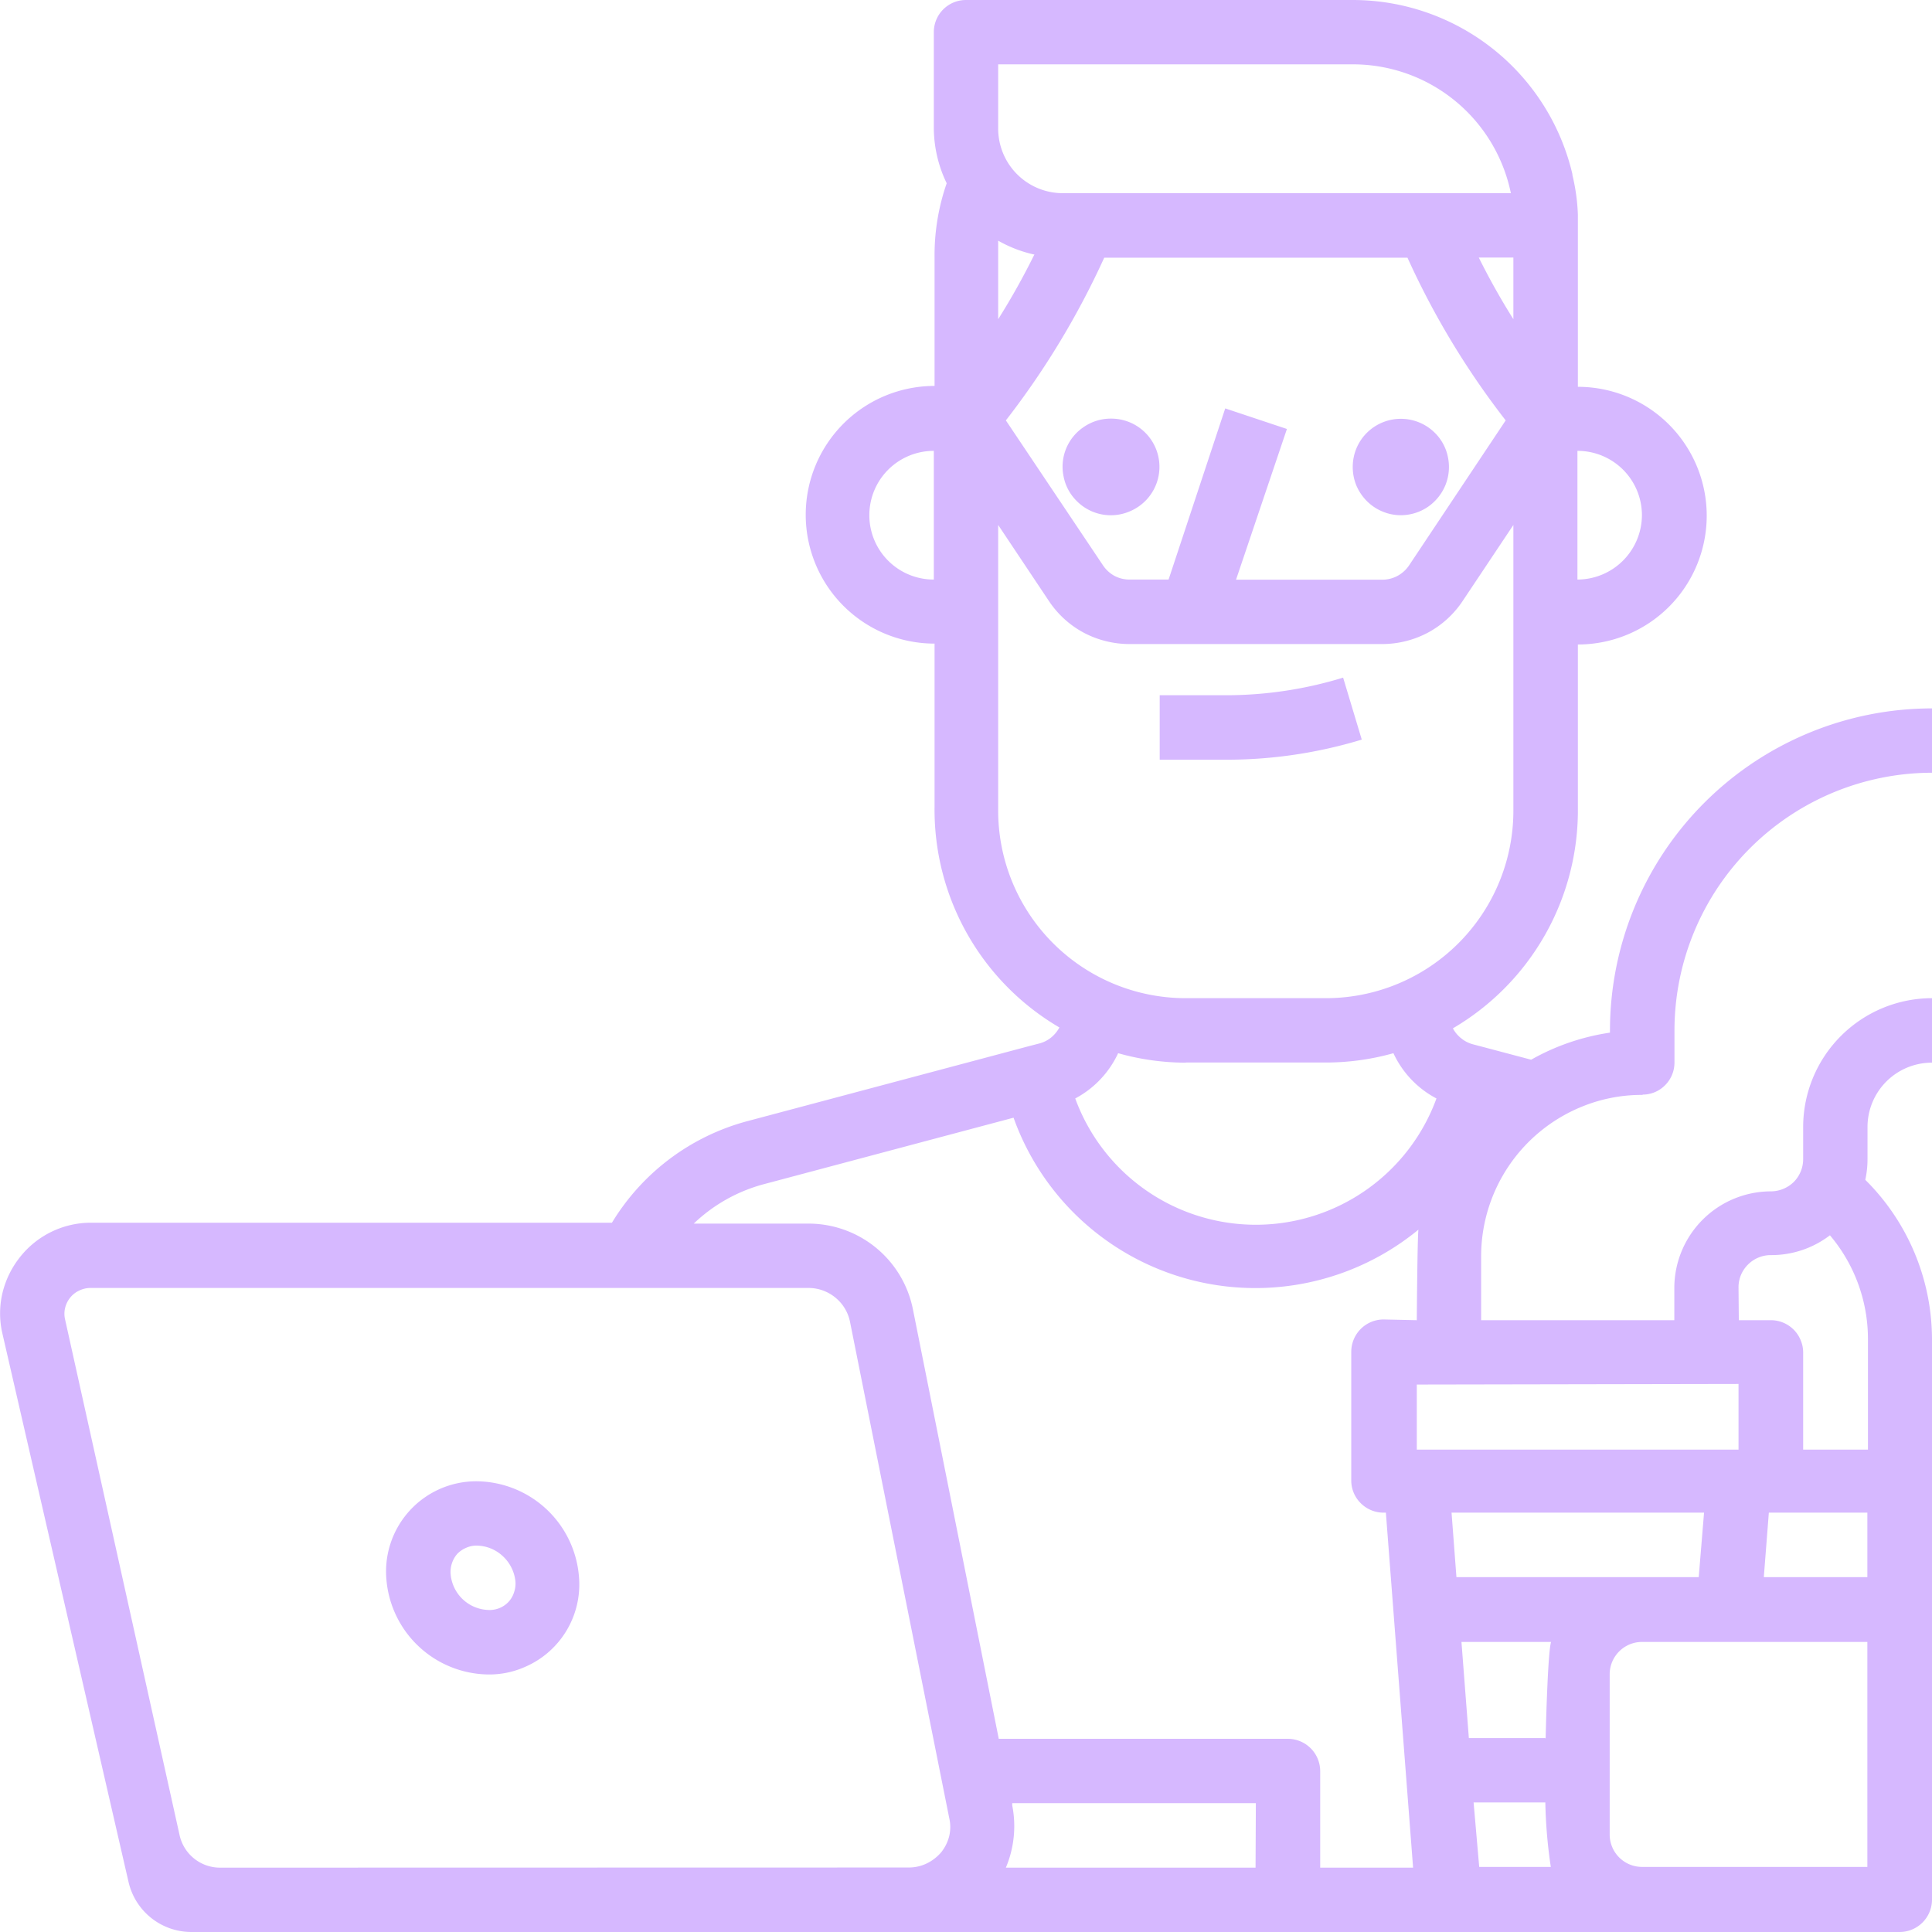<svg xmlns="http://www.w3.org/2000/svg" viewBox="0 0 130.61 130.61">
  <g id="Camada_2" data-name="Camada 2">
    <g id="Camada_1-2" data-name="Camada 1">
      <g>
        <path d="M32.27,100.14a6.1,6.1,0,0,0-6.14,6.72A7,7,0,0,0,33,113.2a5.94,5.94,0,0,0,2.49-.51,6.07,6.07,0,0,0,3.64-6.21,7,7,0,0,0-6.9-6.34Zm2.12,8.14a1.75,1.75,0,0,1-1.36.56,2.65,2.65,0,0,1-2.56-2.36,1.87,1.87,0,0,1,.44-1.43,1.84,1.84,0,0,1,.62-.42,1.68,1.68,0,0,1,.74-.14,2.63,2.63,0,0,1,1.72.71,2.7,2.7,0,0,1,.85,1.66,1.8,1.8,0,0,1-.08.76,1.73,1.73,0,0,1-.37.66Z" style="fill: #d6b8ff"/>
        <path d="M111.05,74a2.13,2.13,0,0,0,1.52-.64,2.16,2.16,0,0,0,.63-1.53V69.66a17.43,17.43,0,0,1,17.41-17.42V47.89a21.78,21.78,0,0,0-21.77,21.77v.15a15.35,15.35,0,0,0-5.33,1.83l-3.17-.84h0l-.76-.2a2.11,2.11,0,0,1-.79-.4,2.2,2.2,0,0,1-.57-.68,17.09,17.09,0,0,0,8.45-14.95v-11a8.71,8.71,0,1,0,0-17.42s0-11.51,0-11.64h0a13.41,13.41,0,0,0-.37-2.68l0-.06A15.26,15.26,0,0,0,91.43,0H65.3a2.17,2.17,0,0,0-2.17,2.18V8.71A8.67,8.67,0,0,0,64,12.39a14.78,14.78,0,0,0-.82,5v8.7a8.71,8.71,0,1,0,0,17.42v11a17.06,17.06,0,0,0,8.44,14.95,2.29,2.29,0,0,1-.56.68,2.11,2.11,0,0,1-.79.4l-.77.2-19,5.06a15.32,15.32,0,0,0-9.13,6.86H6.1A6.11,6.11,0,0,0,1.34,85,6.23,6.23,0,0,0,.16,87.44a6,6,0,0,0,0,2.7l8.53,37.09a4.36,4.36,0,0,0,4.24,3.38H128.43a2.19,2.19,0,0,0,2.18-2.18V90.58a15.21,15.21,0,0,0-4.51-10.82,6.46,6.46,0,0,0,.15-1.4V76.19a4.35,4.35,0,0,1,4.36-4.35V67.48a8.72,8.72,0,0,0-8.71,8.71v2.18a2.19,2.19,0,0,1-.64,1.54,2.23,2.23,0,0,1-1.55.63,6.54,6.54,0,0,0-6.52,6.53v2.18H100.13V84.9a10.92,10.92,0,0,1,6.75-10.06,10.66,10.66,0,0,1,4.17-.82ZM82.83,27.61,79,39.18H76.34a2.18,2.18,0,0,1-1-.25,2.24,2.24,0,0,1-.78-.72L68,28.42a55.27,55.27,0,0,0,6.65-11h20.5a54.76,54.76,0,0,0,6.64,11l-6.53,9.8a2.21,2.21,0,0,1-.78.71,2.19,2.19,0,0,1-1,.26H83.56L87,29ZM69.93,17.2q-1.12,2.27-2.45,4.38V17.42c0-.4,0-.78,0-1.15a8.66,8.66,0,0,0,2.4.93Zm32.38.21v4.17q-1.26-2-2.34-4.17ZM111,34.83a4.37,4.37,0,0,1-4.36,4.35v-8.7A4.35,4.35,0,0,1,111,34.83ZM67.48,4.35h24a10.9,10.9,0,0,1,10.66,8.71H71.84a4.37,4.37,0,0,1-4.36-4.35ZM58.77,34.83a4.35,4.35,0,0,1,4.36-4.35v8.7a4.35,4.35,0,0,1-4.36-4.35Zm8.71,20V35.49l3.43,5.14a6.53,6.53,0,0,0,2.35,2.14,6.63,6.63,0,0,0,3.08.77H93.45a6.6,6.6,0,0,0,3.08-.77,6.53,6.53,0,0,0,2.35-2.14l3.43-5.14v19.3A12.68,12.68,0,0,1,89.62,67.48H80.17A12.68,12.68,0,0,1,67.48,54.79Zm12.69,17h9.45a16.87,16.87,0,0,0,4.58-.63,6.59,6.59,0,0,0,2.91,3.06,13,13,0,0,1-24.42,0,6.62,6.62,0,0,0,2.9-3.06A16.87,16.87,0,0,0,80.17,71.84ZM14.88,126.26a2.8,2.8,0,0,1-2.74-2.2L4.4,89.2a1.67,1.67,0,0,1,0-.77,1.76,1.76,0,0,1,.34-.7,1.69,1.69,0,0,1,.61-.48,1.76,1.76,0,0,1,.75-.18H54.68a2.87,2.87,0,0,1,1.78.64,2.83,2.83,0,0,1,1,1.63l6.71,33.56a2.69,2.69,0,0,1,0,1.23,2.85,2.85,0,0,1-.55,1.1,3,3,0,0,1-1,.76,2.8,2.8,0,0,1-1.21.26Zm70,0H68a7.23,7.23,0,0,0,.43-4.21l0-.15H84.9Zm34.83-24h6.53v4.36h-7l.34-4.36Zm-4.87,4.36H98.46l-.33-4.36H115.2Zm-10.37,10.88H99.3L98.8,111h6.06C104.62,111.7,104.49,117.55,104.49,117.55Zm-4.85,4.35h4.85a33.45,33.45,0,0,0,.37,4.36H100Zm26.62,4.36H111a2.19,2.19,0,0,1-2.18-2.18V113.2A2.19,2.19,0,0,1,111,111h15.24Zm-8.71-39.19a2.15,2.15,0,0,1,.64-1.53,2.17,2.17,0,0,1,1.54-.64,6.52,6.52,0,0,0,4-1.34,10.86,10.86,0,0,1,2.57,7V98H121.9V91.43a2.12,2.12,0,0,0-.17-.83,2.15,2.15,0,0,0-.47-.71,2.18,2.18,0,0,0-1.54-.64h-2.17Zm0,6.54V98H95.78V93.6Zm-24-4.36a2.19,2.19,0,0,0-2.18,2.18v8.71a2.15,2.15,0,0,0,.64,1.53,2.17,2.17,0,0,0,1.54.64h.16l1.84,24H89.25v-6.53a2.19,2.19,0,0,0-2.18-2.18H67.52L61.71,88.48a7.2,7.2,0,0,0-7-5.76H46.9a10.93,10.93,0,0,1,4.72-2.66l16.9-4.5a17.36,17.36,0,0,0,27.37,7.57c-.07.58-.11,6.12-.11,6.12Z" style="fill: #d6b8ff"/>
        <path d="M75.1,28.3a3.22,3.22,0,0,0-1.81.55A3.23,3.23,0,0,0,71.9,32.2a3.17,3.17,0,0,0,.89,1.67,3.24,3.24,0,0,0,3.56.71A3.26,3.26,0,0,0,75.1,28.3Z" style="fill: #d6b8ff"/>
        <path d="M94.69,34.83a3.27,3.27,0,0,0,1.82-.55,3.32,3.32,0,0,0,1.2-1.47,3.26,3.26,0,0,0,.18-1.88A3.17,3.17,0,0,0,97,29.26a3.26,3.26,0,0,0-5,.49,3.26,3.26,0,0,0-.55,1.81,3.31,3.31,0,0,0,.24,1.25,3.35,3.35,0,0,0,.71,1.06,3.24,3.24,0,0,0,1.06.71A3.17,3.17,0,0,0,94.69,34.83Z" style="fill: #d6b8ff"/>
        <path d="M92.06,50,90.8,45.81A27,27,0,0,1,83,47h-4.6v4.36H83A31.46,31.46,0,0,0,92.06,50Z" style="fill: #d6b8ff"/>
      </g>
    </g>
  </g>
</svg>
